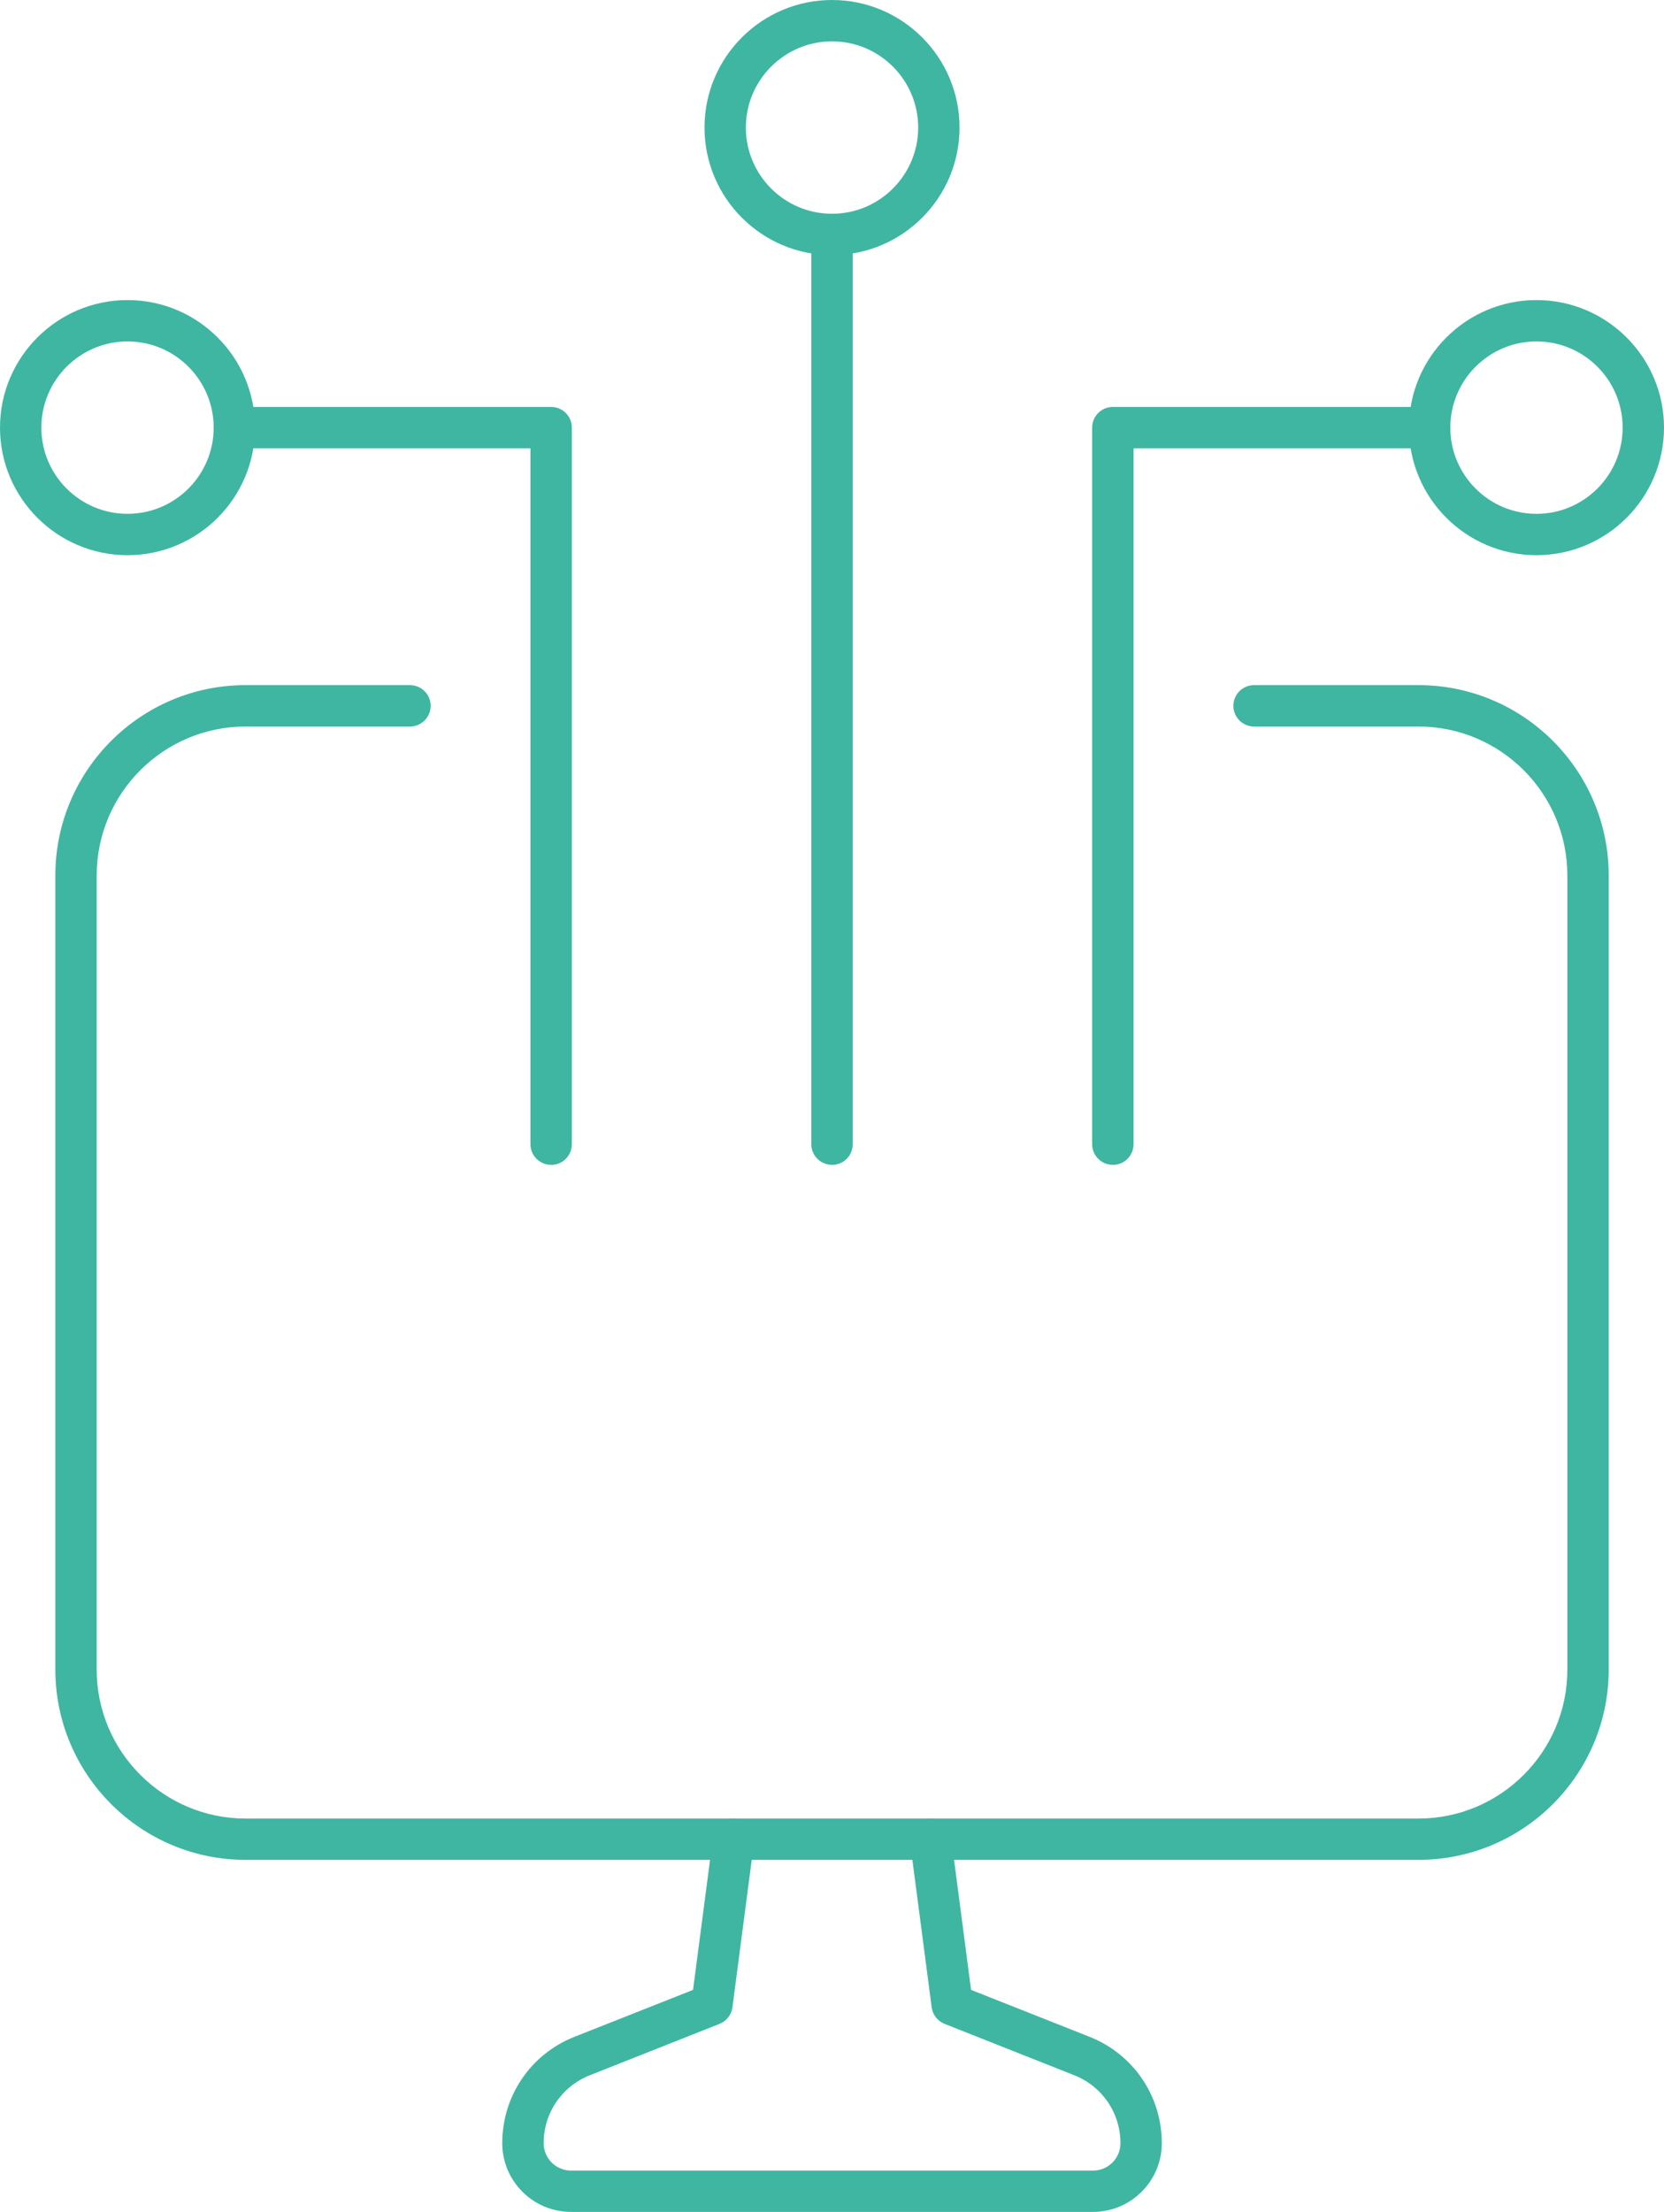 <?xml version="1.0" encoding="UTF-8"?>
<svg id="Capa_2" data-name="Capa 2" xmlns="http://www.w3.org/2000/svg" viewBox="0 0 317.49 421.86">
  <defs>
    <style>
      .cls-1 {
        fill: #3fb6a2;
        stroke-width: 0px;
      }
    </style>
  </defs>
  <g id="Capa_1-2" data-name="Capa 1">
    <g>
      <g>
        <path class="cls-1" d="M208.56,421.86h-99.63c-7.22,0-13.1-5.88-13.1-13.1,0-9.02,5.42-16.99,13.8-20.3l22.6-8.94,3.83-29.25c.28-2.16,2.26-3.7,4.42-3.4,2.16.28,3.68,2.26,3.4,4.42l-4.13,31.55c-.19,1.42-1.13,2.63-2.46,3.16l-24.75,9.8c-5.35,2.12-8.81,7.21-8.81,12.97,0,2.87,2.34,5.21,5.21,5.21h99.63c2.87,0,5.21-2.34,5.21-5.21,0-5.76-3.46-10.85-8.81-12.97l-24.75-9.8c-1.33-.53-2.27-1.74-2.46-3.16l-4.13-31.55c-.28-2.16,1.24-4.14,3.4-4.42,2.15-.3,4.14,1.24,4.42,3.4l3.83,29.25,22.59,8.94c8.38,3.32,13.8,11.29,13.8,20.3,0,7.22-5.88,13.1-13.1,13.1Z"/>
        <path class="cls-1" d="M270.65,354.72H46.85c-20.01,0-36.29-16.28-36.29-36.29v-151.47c0-20.01,16.28-36.29,36.29-36.29h31.37c2.18,0,3.95,1.77,3.95,3.95s-1.77,3.95-3.95,3.95h-31.37c-15.66,0-28.4,12.74-28.4,28.4v151.47c0,15.66,12.74,28.4,28.4,28.4h223.8c15.66,0,28.4-12.74,28.4-28.4v-151.47c0-15.66-12.74-28.4-28.4-28.4h-31.37c-2.18,0-3.95-1.77-3.95-3.95s1.77-3.95,3.95-3.95h31.37c20.01,0,36.29,16.28,36.29,36.29v151.47c0,20.01-16.28,36.29-36.29,36.29Z"/>
      </g>
      <g>
        <path class="cls-1" d="M105.16,222.17c-2.18,0-3.95-1.77-3.95-3.95V85.51h-56.5c-2.18,0-3.95-1.77-3.95-3.95s1.77-3.95,3.95-3.95h60.45c2.18,0,3.95,1.77,3.95,3.95v136.67c0,2.18-1.77,3.95-3.95,3.95Z"/>
        <path class="cls-1" d="M24.33,105.89c-13.42,0-24.33-10.91-24.33-24.33s10.91-24.33,24.33-24.33,24.33,10.91,24.33,24.33-10.91,24.33-24.33,24.33ZM24.33,65.12c-9.06,0-16.44,7.37-16.44,16.44s7.37,16.44,16.44,16.44,16.44-7.37,16.44-16.44-7.37-16.44-16.44-16.44Z"/>
      </g>
      <g>
        <path class="cls-1" d="M212.33,222.17c-2.18,0-3.95-1.77-3.95-3.95V81.56c0-2.18,1.77-3.95,3.95-3.95h60.45c2.18,0,3.95,1.77,3.95,3.95s-1.77,3.95-3.95,3.95h-56.5v132.72c0,2.18-1.77,3.95-3.95,3.95Z"/>
        <path class="cls-1" d="M293.16,105.89c-13.42,0-24.33-10.91-24.33-24.33s10.91-24.33,24.33-24.33,24.33,10.91,24.33,24.33-10.91,24.33-24.33,24.33ZM293.16,65.12c-9.06,0-16.44,7.37-16.44,16.44s7.37,16.44,16.44,16.44,16.44-7.37,16.44-16.44-7.37-16.44-16.44-16.44Z"/>
      </g>
      <g>
        <path class="cls-1" d="M158.75,222.17c-2.18,0-3.95-1.77-3.95-3.95V44.72c0-2.18,1.77-3.95,3.95-3.95s3.95,1.77,3.95,3.95v173.51c0,2.18-1.77,3.95-3.95,3.95Z"/>
        <path class="cls-1" d="M158.75,48.66c-13.42,0-24.33-10.91-24.33-24.33S145.33,0,158.75,0s24.33,10.91,24.33,24.33-10.91,24.33-24.33,24.33ZM158.75,7.89c-9.06,0-16.44,7.37-16.44,16.44s7.37,16.44,16.44,16.44,16.44-7.37,16.44-16.44-7.37-16.44-16.44-16.44Z"/>
      </g>
    </g>
  </g>
</svg>